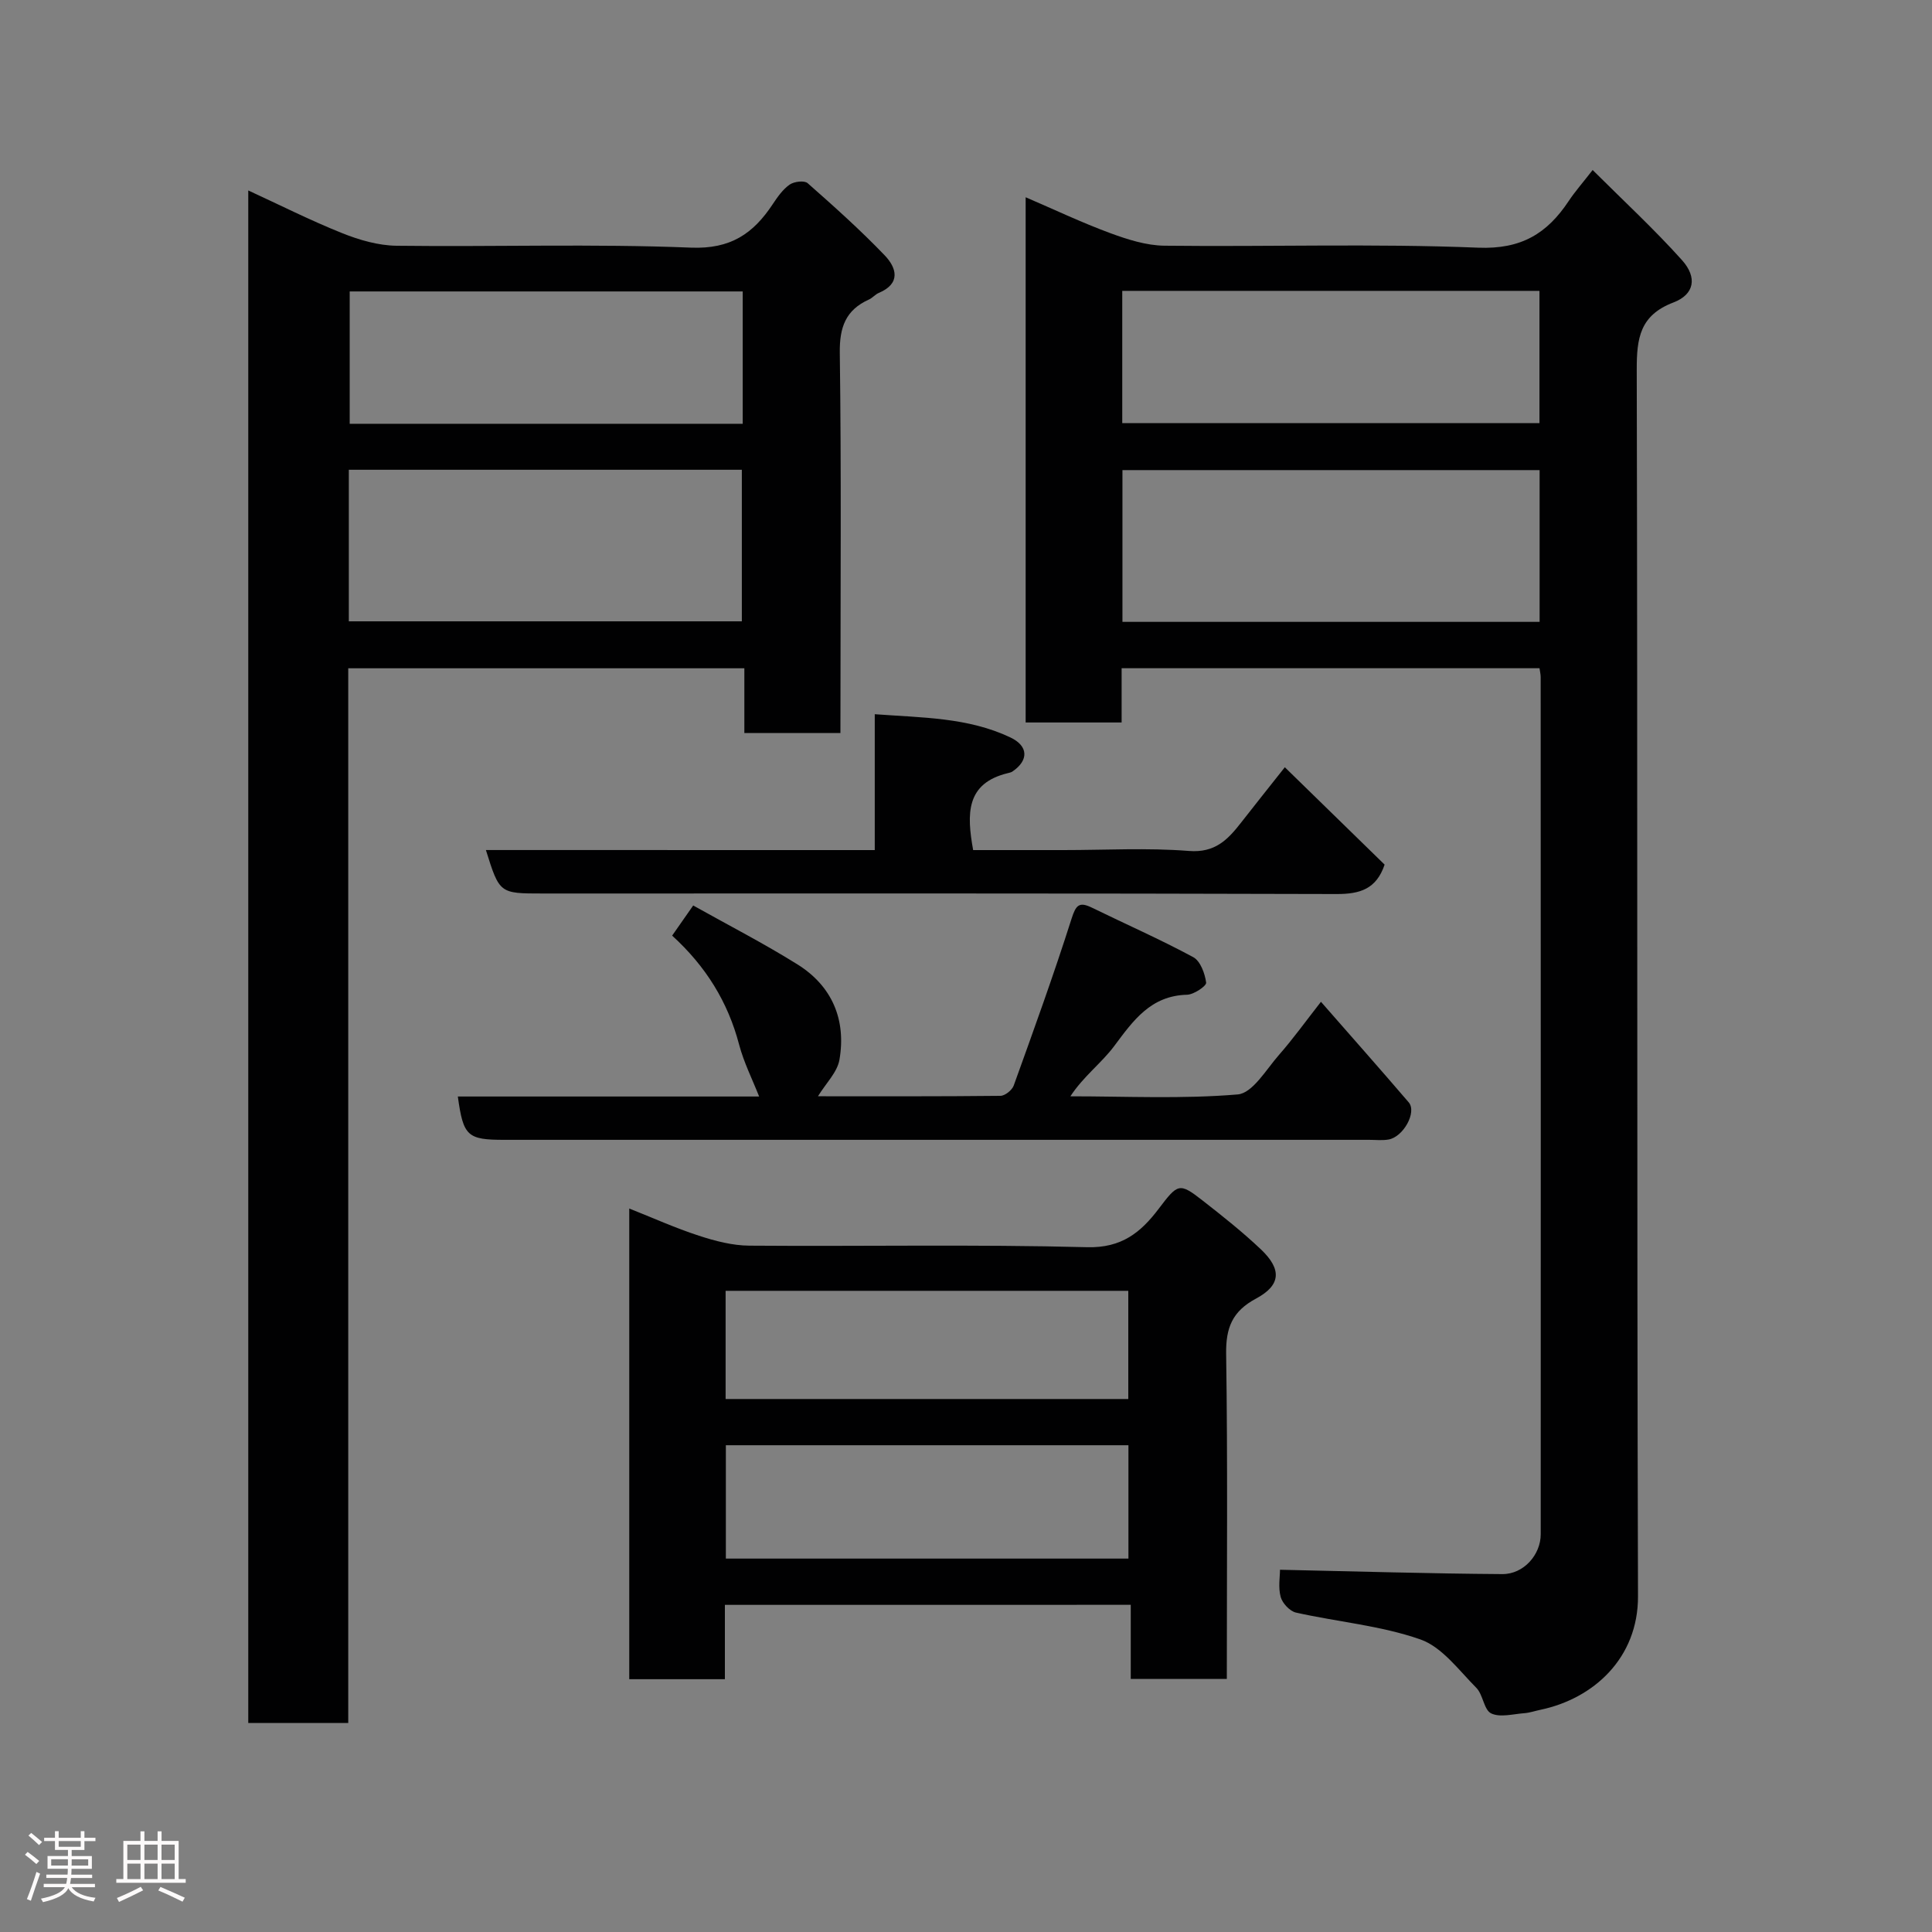 <svg enable-background="new 0 0 400 400" viewBox="0 0 400 400" xmlns="http://www.w3.org/2000/svg"><rect x="0" y="0" width="400" height="400" fill="#808080" stroke="none"/><path d="m5.17 384 .55-.58c.85.61 1.65 1.24 2.4 1.87l-.59.64c-.83-.73-1.62-1.38-2.36-1.93m1.22 9.53-.82-.34c.71-1.76 1.37-3.64 1.98-5.63.24.13.5.25.76.36-.6 1.67-1.24 3.54-1.92 5.61m-.5-13.5.57-.54c.56.44 1.31 1.06 2.26 1.87l-.64.64c-.68-.66-1.41-1.32-2.19-1.97m3.25.46h2.24v-1.36h.77v1.36h4.57v-1.36h.76v1.36h2.28v.69h-2.28v1.84h-2.64v1.26h4.18v2.64h-4.21c0 .45-.02.86-.05 1.21h4.32v.69h-4.38c-.04.34-.1.75-.19 1.22h5.15v.69h-4.82c.87 1.19 2.51 1.92 4.93 2.19-.17.31-.3.57-.37.76-2.77-.49-4.52-1.41-5.26-2.76-.56 1.26-2.3 2.23-5.24 2.9-.12-.24-.26-.48-.43-.72 2.73-.55 4.38-1.34 4.96-2.38h-4.38v-.69h4.65c.1-.38.17-.79.21-1.22h-4.32v-.69h4.4c.03-.34.05-.75.05-1.21h-4.2v-2.64h4.23v-1.26h-2.69v-1.84h-2.24zm1.46 4.46v1.29h3.45c.01-.4.02-.57.01-.53v-.32-.45h-3.46zm1.55-2.59h4.57v-1.19h-4.57zm6.11 2.59h-3.42v.77c-.02.19-.01.37-.02.53h3.44z" fill="#fcfafa"/><path d="m32.63 379.16h.82v1.98h3.54v7.89h1.46v.78h-14.37v-.78h1.46v-7.89h3.54v-1.98h.82v1.98h2.73zm-3.49 11.48.5.73c-1.61.82-3.28 1.63-5 2.41-.13-.27-.28-.55-.44-.82 1.75-.72 3.4-1.49 4.94-2.32m-2.78-5.55h2.73v-3.18h-2.73zm0 3.95h2.73v-3.2h-2.73zm3.54-3.95h2.73v-3.18h-2.73zm0 3.95h2.73v-3.2h-2.73zm7.89 4.68c-1.84-.92-3.51-1.7-5.02-2.32l.45-.73c1.89.8 3.57 1.55 5.04 2.23zm-1.62-11.81h-2.73v3.18h2.73zm-2.73 7.13h2.73v-3.2h-2.73z" fill="#fcfafa"/><g fill="#010102"><path d="m265.01 325c15.96.34 30.99.8 46.03.9 4.42.03 7.95-4.01 7.95-8.25.02-59.16.01-118.33-.01-177.49 0-.49-.12-.97-.24-1.81-28.71 0-57.43 0-86.52 0v11.23c-6.74 0-13.13 0-19.87 0 0-35.95 0-72.03 0-108.74 5.9 2.53 11.57 5.23 17.44 7.4 3.61 1.33 7.5 2.58 11.28 2.63 21.66.25 43.35-.47 64.98.41 8.93.36 14.27-2.94 18.74-9.67 1.26-1.9 2.78-3.62 4.95-6.41 6.44 6.42 12.77 12.27 18.5 18.66 3.21 3.58 2.58 7.1-1.77 8.76-6.95 2.65-7.61 7.38-7.6 13.89.2 84.66.01 169.32.26 253.99.04 12.74-9.15 21.19-20.23 23.5-1.11.23-2.21.62-3.33.7-2.31.17-4.99.93-6.84.04-1.51-.72-1.66-3.87-3.07-5.29-3.63-3.65-7.1-8.46-11.6-10.03-8.22-2.87-17.16-3.63-25.74-5.55-1.28-.29-2.82-1.94-3.17-3.24-.54-1.97-.14-4.21-.14-5.63zm53.75-227.67c-29.06 0-57.75 0-86.37 0v31.42h86.37c0-10.5 0-20.76 0-31.42zm-86.41-37.11v27.39h86.38c0-9.32 0-18.25 0-27.39-28.84 0-57.42 0-86.38 0z"/><path d="m174 151.76c-6.99 0-13.25 0-19.89 0 0-4.5 0-8.77 0-13.4-27.41 0-54.45 0-82.01 0v218.36c-7.11 0-13.7 0-20.7 0 0-105.58 0-211.26 0-317.29 6.43 2.96 12.82 6.19 19.44 8.84 3.54 1.42 7.48 2.56 11.25 2.61 20.32.25 40.67-.43 60.96.39 8.22.33 12.9-2.9 16.93-8.99.99-1.49 2.08-3.06 3.51-4.06.91-.64 3.04-.9 3.72-.3 5.46 4.81 10.9 9.68 15.94 14.93 2.48 2.58 3.43 5.85-1.22 7.8-.73.31-1.29 1.03-2.02 1.36-4.82 2.17-6.11 5.73-6.04 11.03.33 24.32.14 48.64.14 72.96-.01 1.79-.01 3.59-.01 5.76zm-101.78-23.12h81.37c0-10.74 0-21.12 0-31.38-27.32 0-54.24 0-81.37 0zm81.55-68.3c-27.41 0-54.45 0-81.37 0v27.4h81.37c0-9.17 0-18.1 0-27.4z"/><path d="m150.08 332.27v15.39c-6.75 0-13.13 0-19.8 0 0-32.32 0-64.56 0-97.45 4.87 1.93 9.56 4.05 14.42 5.63 3.36 1.1 6.96 2.04 10.45 2.06 23.32.18 46.64-.29 69.94.32 7.16.19 11.13-3.11 14.77-7.91 4-5.27 4.27-5.55 9.13-1.75 4.14 3.23 8.27 6.51 12.08 10.12 4.34 4.12 4.14 7.41-1.01 10.17-4.9 2.62-6.28 6.01-6.2 11.45.33 22.3.14 44.61.14 67.31-6.57 0-12.95 0-19.89 0 0-4.97 0-10.03 0-15.35-28.13.01-55.72.01-84.03.01zm.2-33.05v23.47h83.35c0-8.03 0-15.74 0-23.47-27.94 0-55.52 0-83.35 0zm-.05-9.57h83.37c0-7.74 0-15.12 0-22.4-27.98 0-55.56 0-83.37 0z"/><path d="m94.79 227.02h62.38c-1.39-3.53-3.16-7.03-4.14-10.73-2.32-8.84-6.88-16.21-13.87-22.58 1.27-1.81 2.51-3.59 4.36-6.24 7.32 4.1 14.64 7.86 21.59 12.2 7.18 4.49 10.11 11.46 8.69 19.73-.45 2.61-2.81 4.89-4.45 7.57 12.35 0 25.06.05 37.78-.09.95-.01 2.41-1.18 2.75-2.13 4.13-11.46 8.28-22.93 11.97-34.53.91-2.85 1.57-3.59 4.24-2.29 6.99 3.42 14.13 6.55 20.96 10.24 1.48.8 2.42 3.39 2.67 5.27.09.69-2.53 2.47-3.95 2.51-7.52.19-11.13 5.32-15.08 10.62-2.62 3.52-6.34 6.23-9.08 10.41 11.56 0 23.17.58 34.65-.39 3.07-.26 5.88-5.15 8.53-8.17 2.91-3.31 5.49-6.91 8.7-11.01 6.31 7.21 12.3 13.97 18.17 20.82 1.73 2.02-1.11 7.18-4.2 7.7-1.3.22-2.66.06-3.99.06-59.66 0-119.32 0-178.98 0-7.74.01-8.57-.75-9.7-8.97z"/><path d="m181.11 176c0-9.65 0-18.59 0-28.13 9.8.73 19.29.64 28.08 4.81 3.74 1.77 3.83 4.74.43 7.05-.26.18-.6.25-.92.33-8.77 2.1-8.56 8.48-7.22 15.94h18.7c8.66 0 17.36-.5 25.97.18 5.41.43 8.04-2.33 10.79-5.85 2.71-3.48 5.47-6.93 9.07-11.48 7.19 7.02 13.98 13.65 20.66 20.16-1.71 5.06-5.09 6.1-9.94 6.09-54.8-.17-109.6-.11-164.4-.11-8.91 0-8.91 0-11.73-9 26.66.01 53.23.01 80.51.01z"/></g></svg>